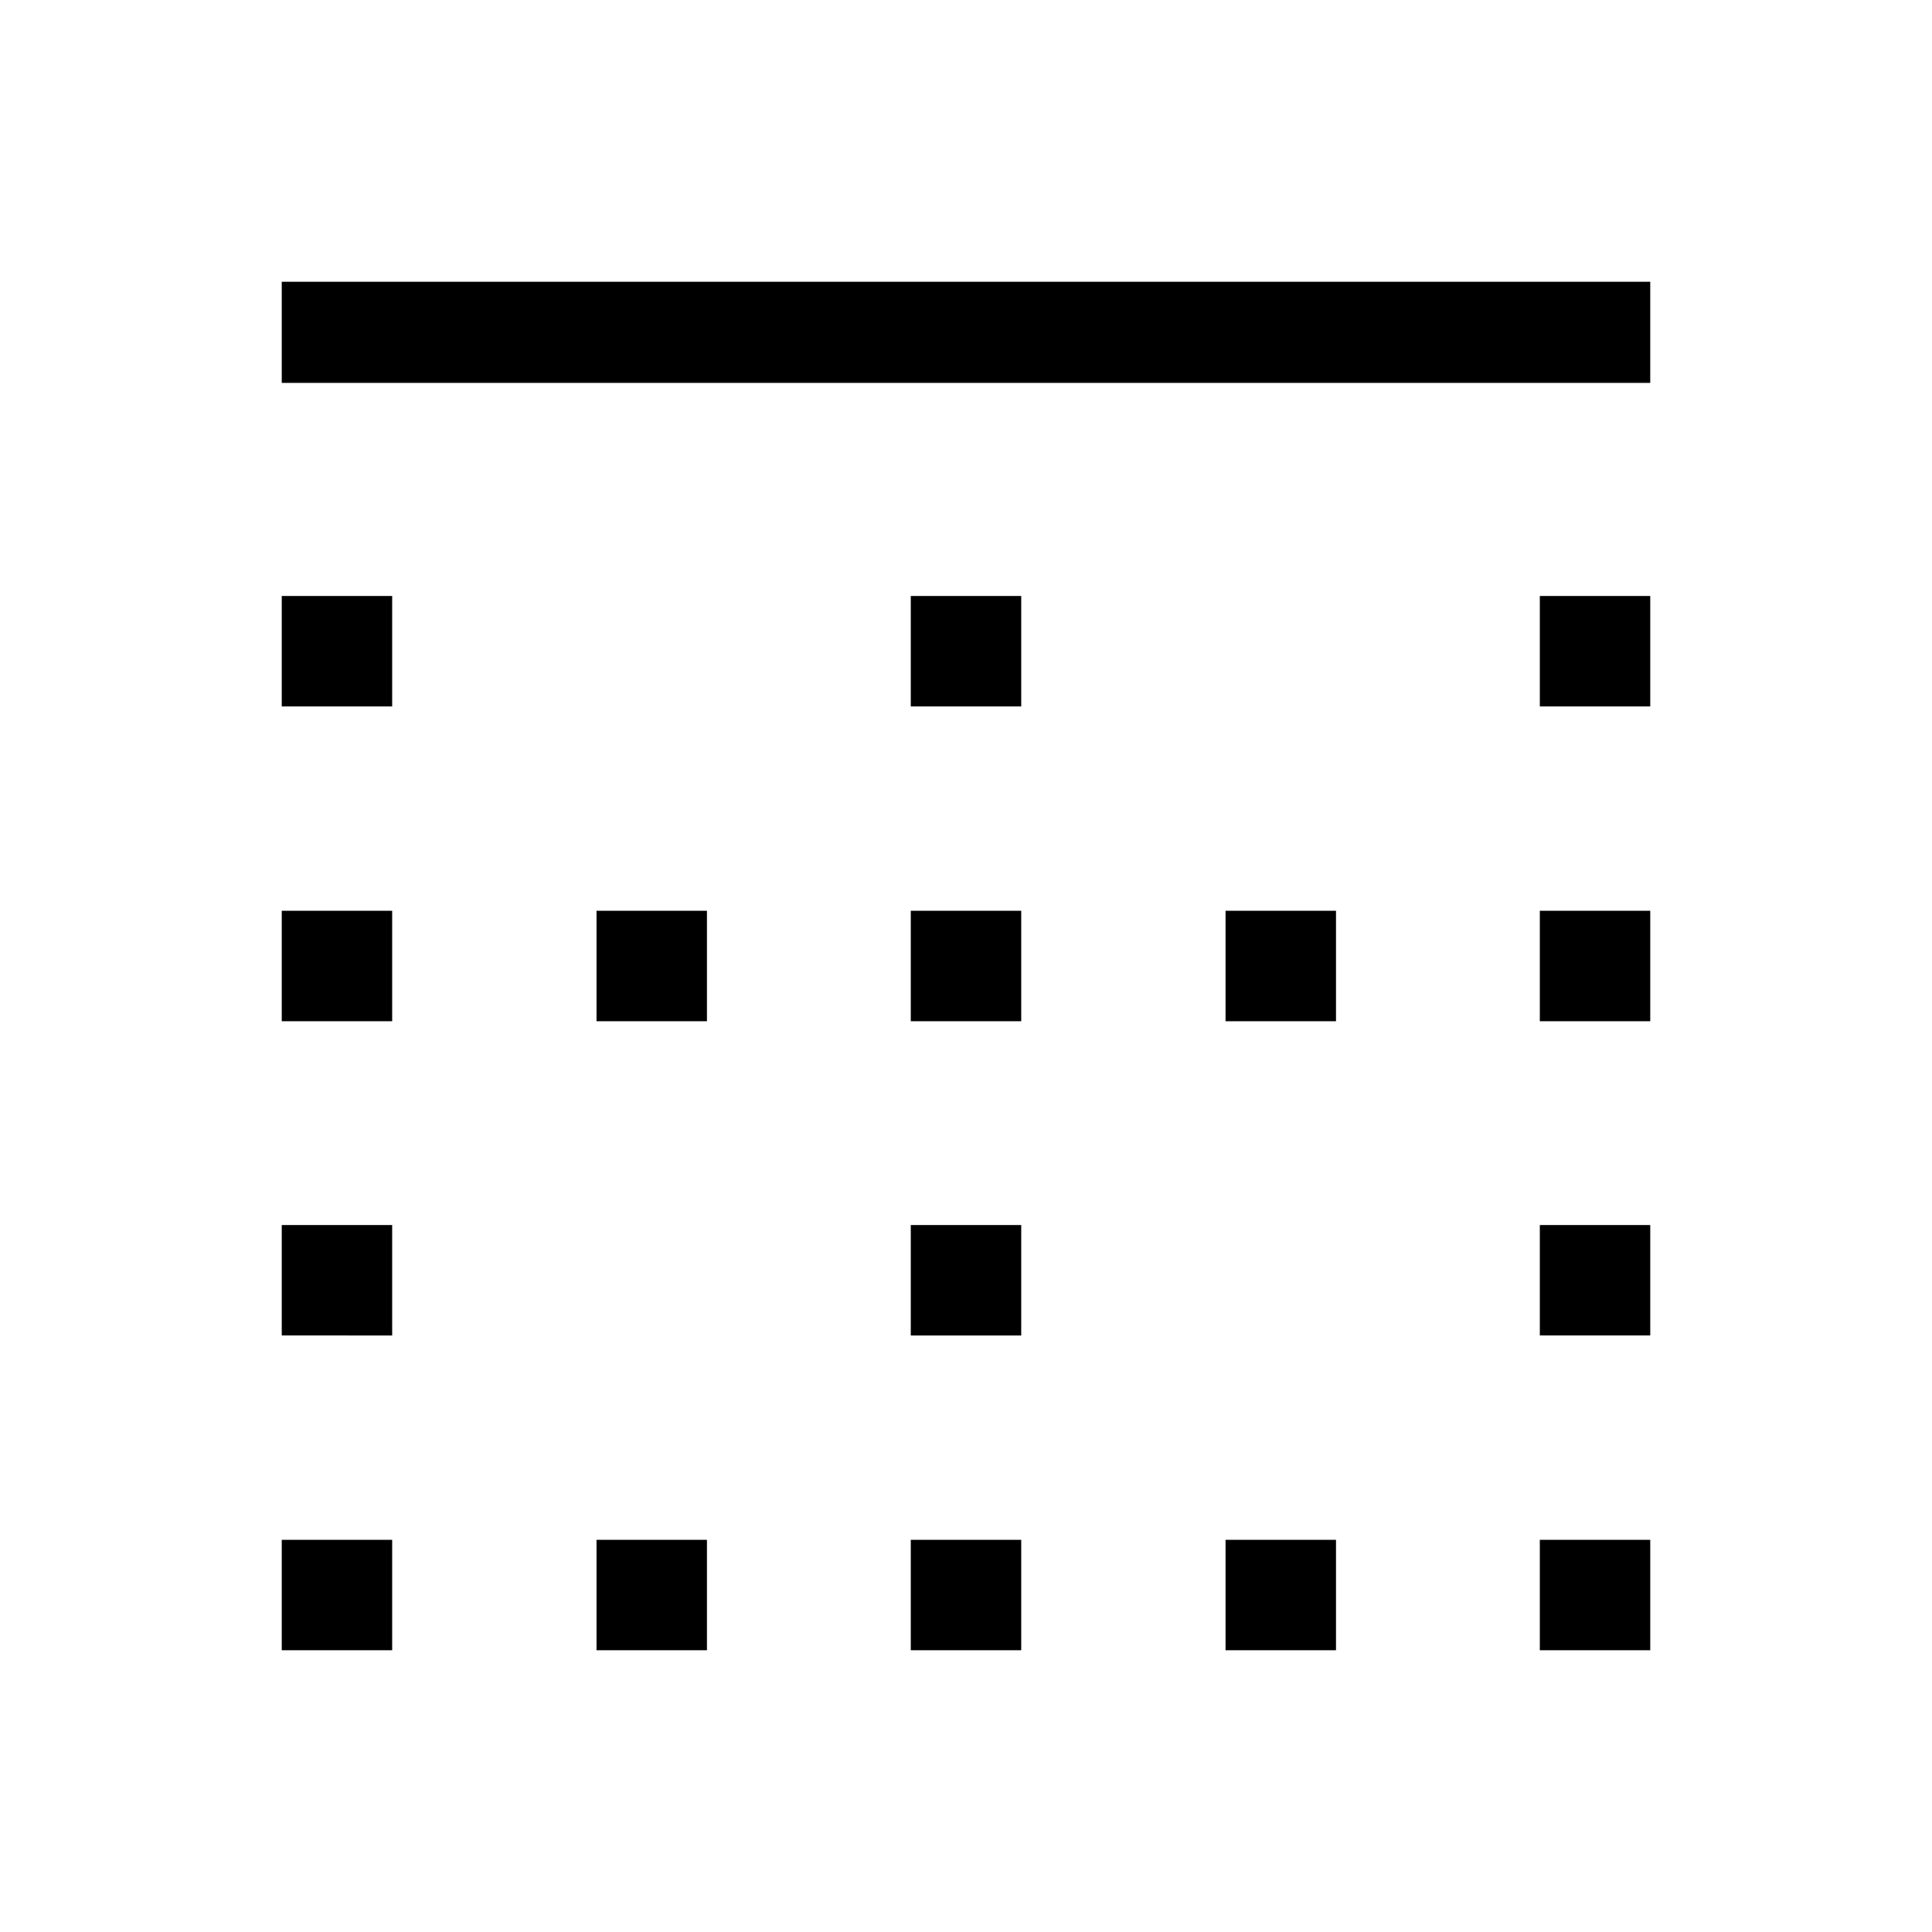 <svg xmlns="http://www.w3.org/2000/svg" height="40" viewBox="0 -960 960 960" width="40"><path d="M140-140v-54.87h54.87V-140H140Zm0-156.41v-54.87h54.87v54.87H140Zm0-156.15v-54.88h54.87v54.88H140Zm0-156.41v-54.88h54.87v54.88H140Zm0-160.77V-820h680v50.26H140ZM296.41-140v-54.87h54.87V-140h-54.87Zm0-312.56v-54.88h54.87v54.88h-54.87ZM452.56-140v-54.87h54.88V-140h-54.88Zm0-156.41v-54.87h54.88v54.87h-54.88Zm0-156.15v-54.88h54.88v54.88h-54.88Zm0-156.41v-54.88h54.88v54.88h-54.88ZM608.97-140v-54.87h54.88V-140h-54.88Zm0-312.56v-54.88h54.88v54.88h-54.88ZM765.13-140v-54.87H820V-140h-54.87Zm0-156.41v-54.87H820v54.87h-54.87Zm0-156.15v-54.88H820v54.88h-54.87Zm0-156.41v-54.88H820v54.88h-54.87Z"/></svg>